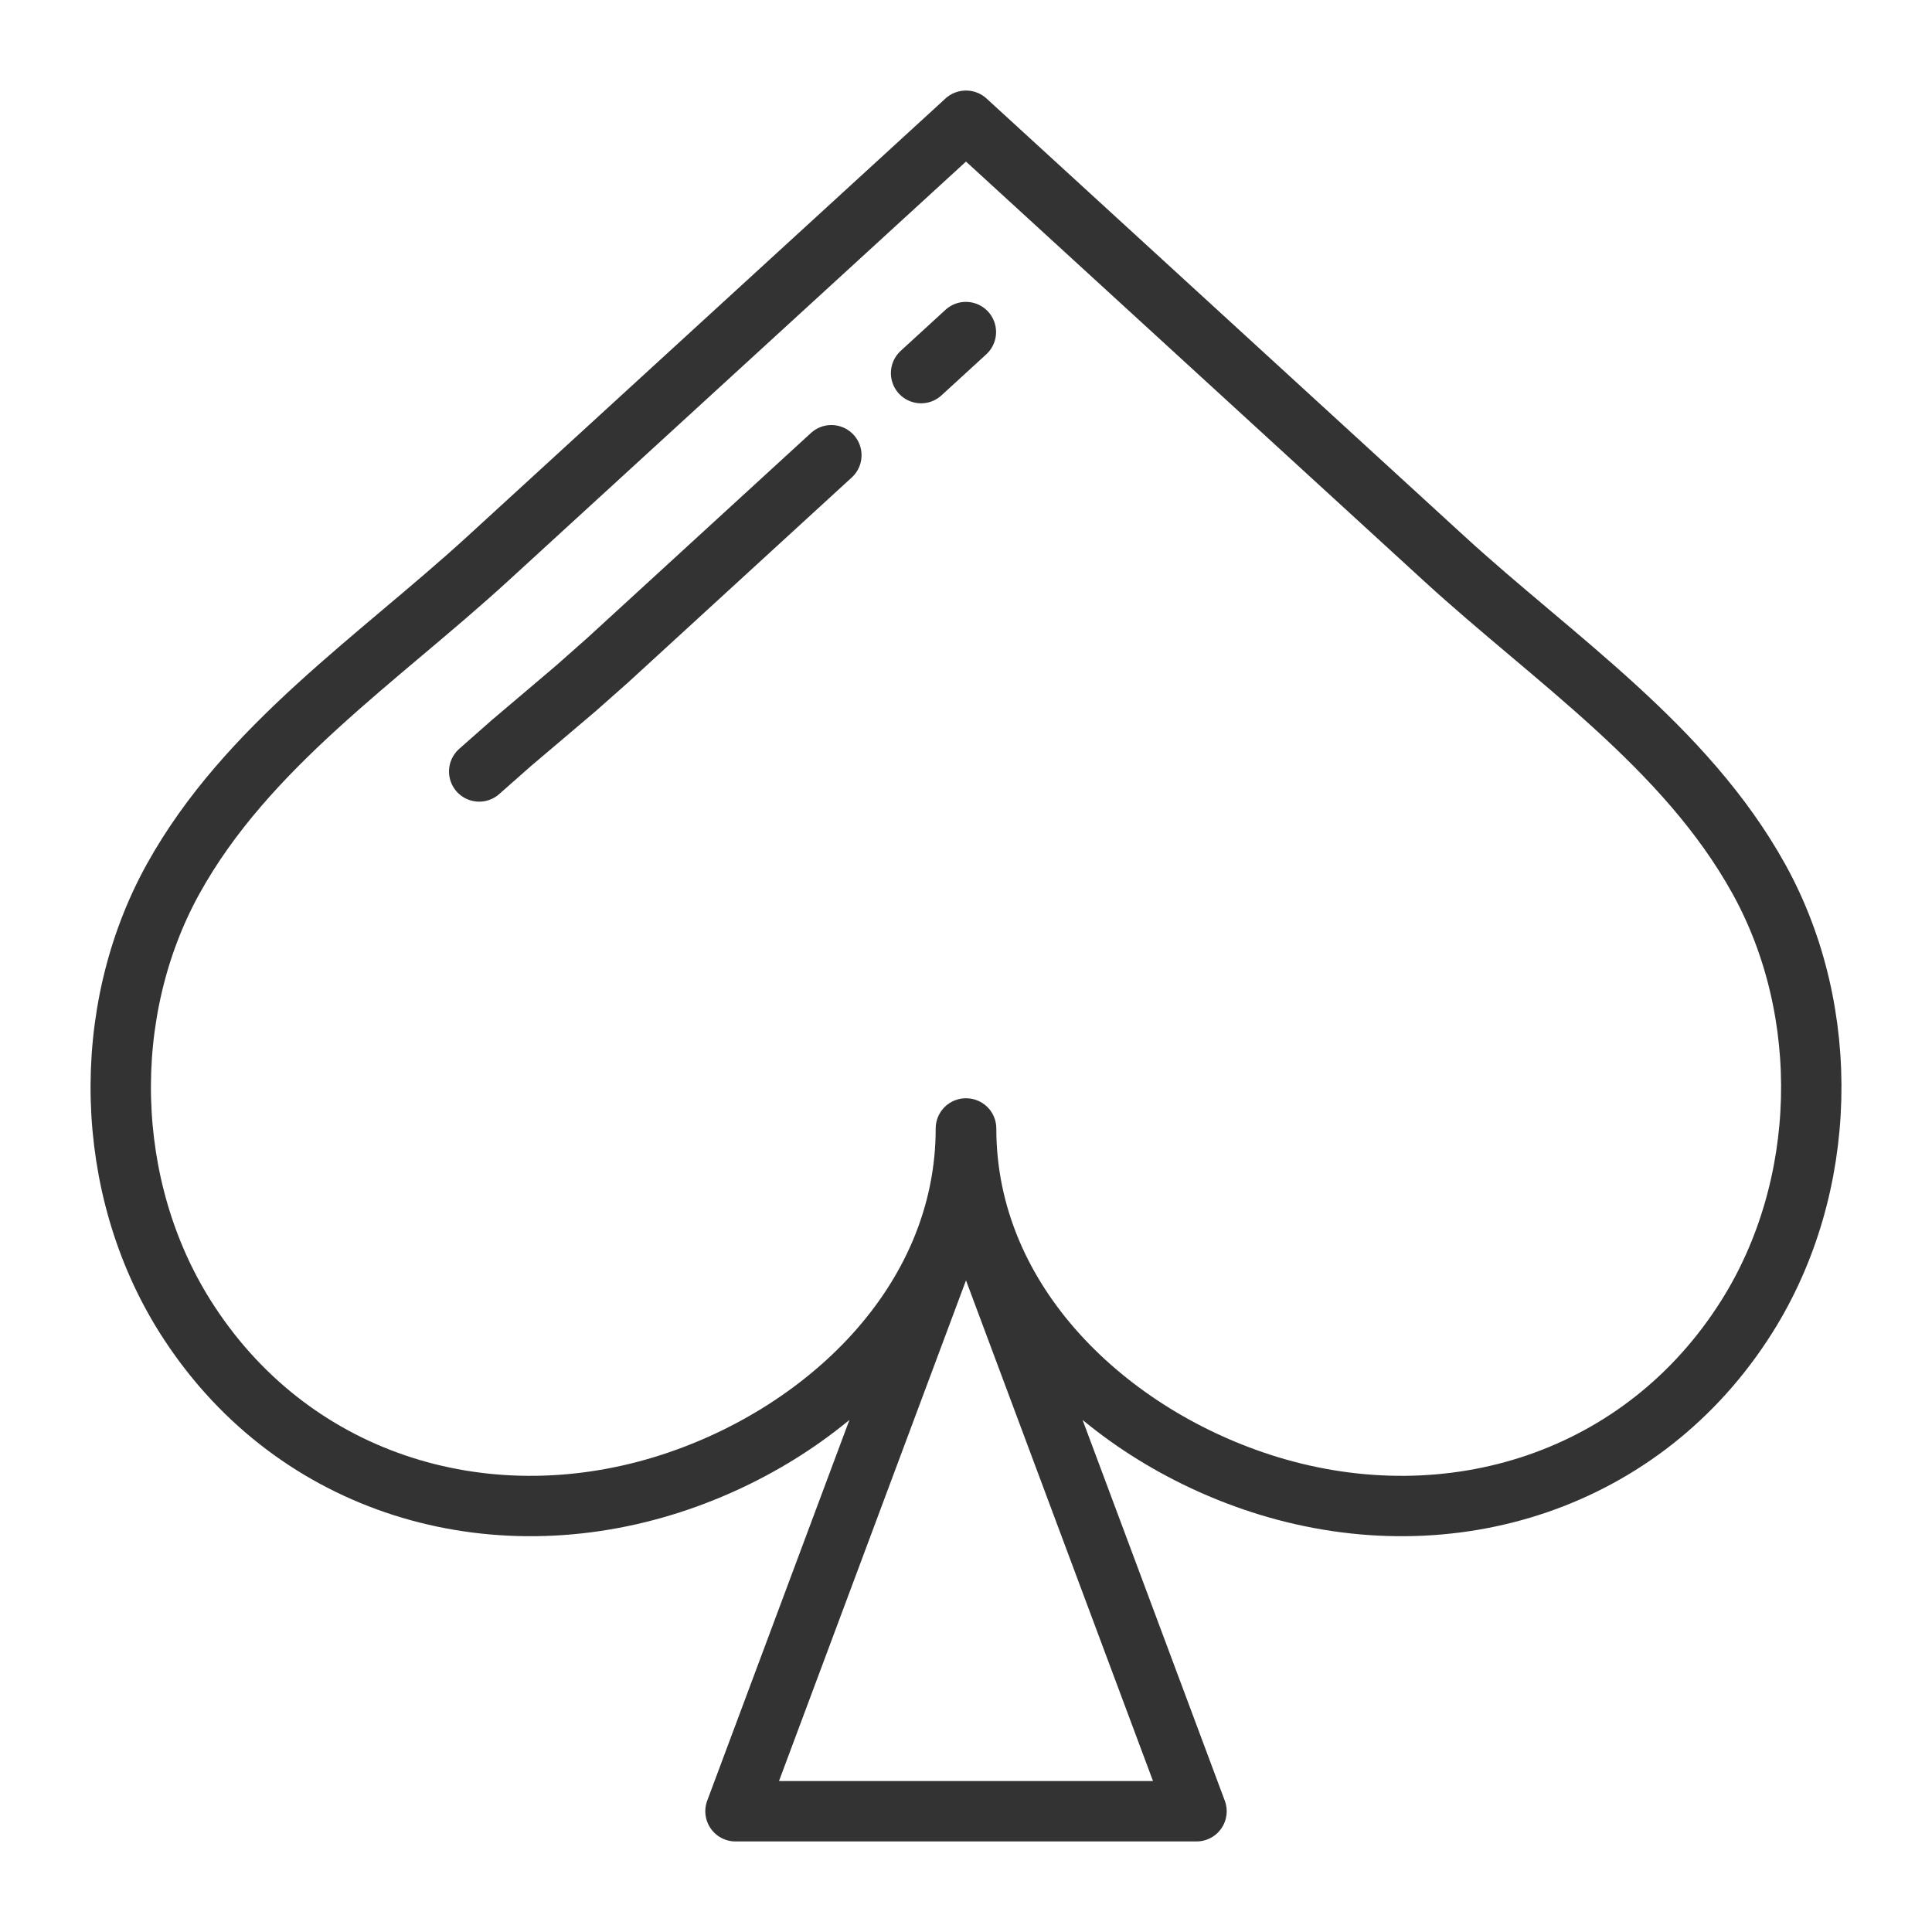 <svg xmlns="http://www.w3.org/2000/svg" viewBox="0 0 32 32"><path d="M12.182 30h7.636L16 19.778zm3.82-28l7.919 7.253c1.812 1.66 3.995 3.108 5.212 5.306 1.223 2.21 1.149 5.104-.197 7.243-1.718 2.731-4.914 3.732-7.932 2.806-2.628-.807-5.002-3.012-5.002-5.917h-.004c0 2.905-2.374 5.11-5.002 5.917-3.017.926-6.214-.075-7.932-2.806-1.346-2.139-1.419-5.033-.197-7.243 1.216-2.198 3.399-3.646 5.212-5.306L15.998 2m-.742 4.18l.742-.68m-8.061 7.278l.529-.467.538-.456.535-.454.521-.461.742-.68.742-.68.742-.68.742-.68.742-.68" stroke="#333" stroke-linecap="round" stroke-linejoin="round" stroke-miterlimit="10" fill="none"/></svg>